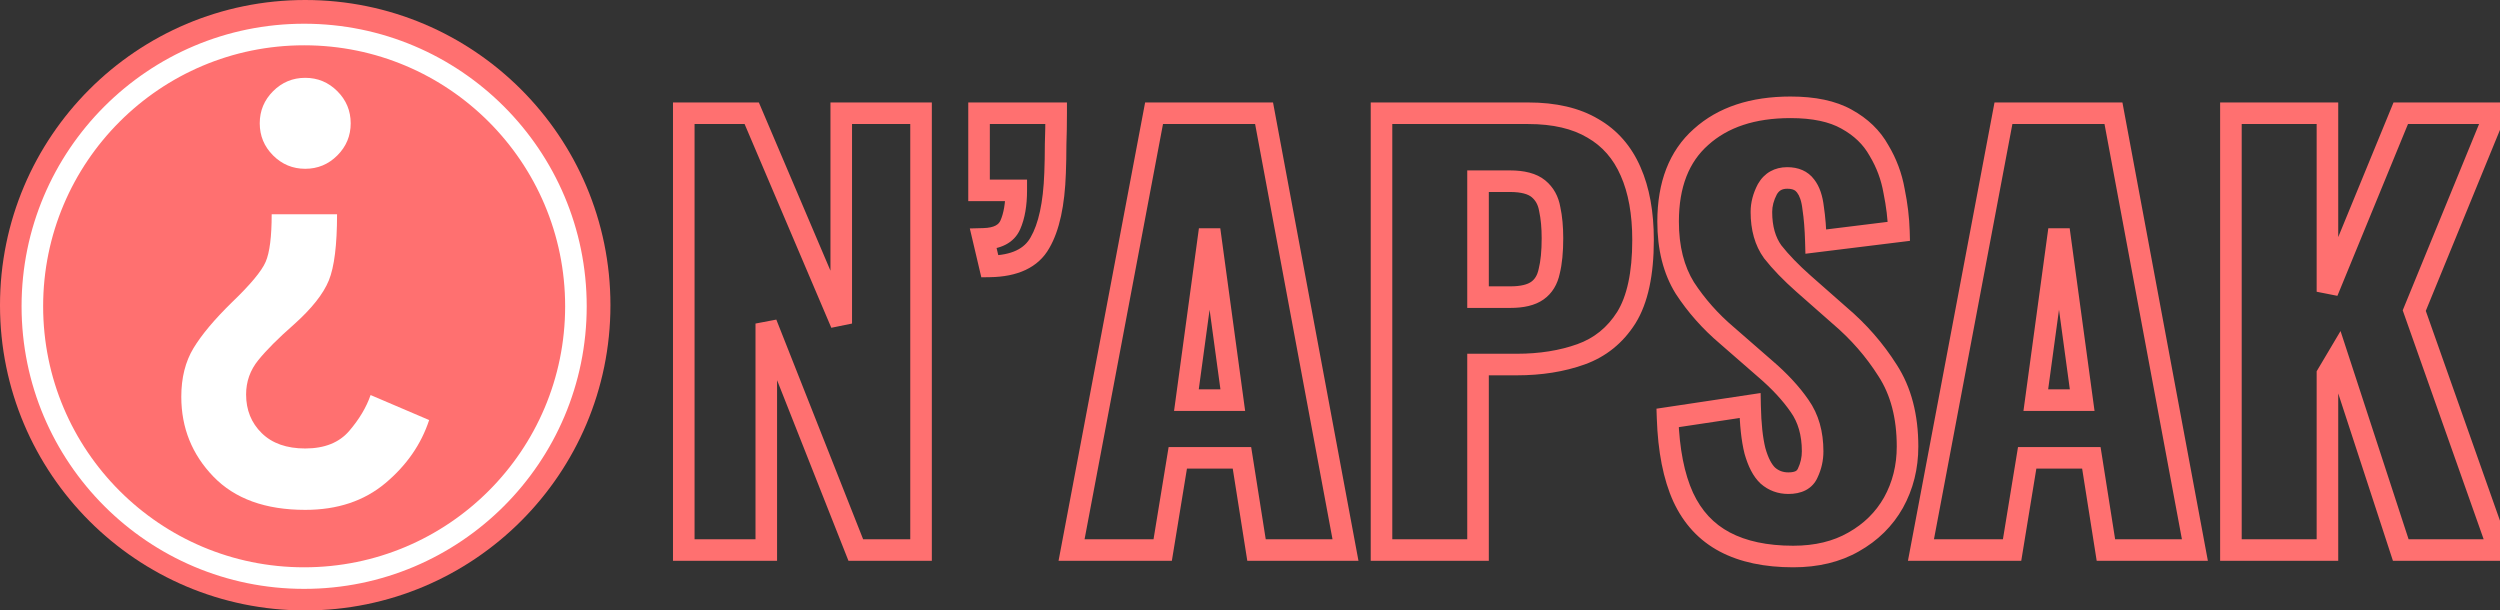 <svg width="1159" height="283" viewBox="0 0 1159 283" fill="none" xmlns="http://www.w3.org/2000/svg">
    <rect x="0" y="0" width="1159" height="283" fill="#333333" stroke="none"/>
    <circle cx="141.5" cy="141.5" r="141.5" fill="#FF7070"/>
    <circle cx="141" cy="142" r="126" stroke="white" stroke-width="10"/>
    <path d="M156.258 99.333C156.258 113.565 154.983 123.801 152.432 130.041C149.888 136.275 144.487 143.081 136.229 150.46C129.026 156.785 123.537 162.278 119.763 166.937C115.982 171.589 114.092 176.902 114.092 182.876C114.092 190.08 116.506 196.053 121.334 200.797C126.169 205.541 132.891 207.913 141.5 207.913C150.46 207.913 157.27 205.189 161.93 199.743C166.582 194.296 169.875 188.762 171.807 183.14L198.952 194.735C195.263 205.98 188.498 215.731 178.659 223.989C168.82 232.246 156.434 236.375 141.5 236.375C123.052 236.375 108.863 231.234 98.933 220.953C89.01 210.678 84.048 198.337 84.048 183.93C84.048 175.145 85.935 167.633 89.709 161.392C93.49 155.158 99.421 148.089 107.503 140.182C116.112 131.925 121.337 125.645 123.179 121.344C125.027 117.036 125.951 109.699 125.951 99.333H156.258ZM141.5 36.083C147.298 36.083 152.26 38.146 156.385 42.271C160.517 46.404 162.583 51.369 162.583 57.167C162.583 62.965 160.517 67.93 156.385 72.062C152.26 76.187 147.298 78.25 141.5 78.25C135.702 78.25 130.737 76.187 126.605 72.062C122.479 67.93 120.417 62.965 120.417 57.167C120.417 51.369 122.479 46.404 126.605 42.271C130.737 38.146 135.702 36.083 141.5 36.083Z" fill="white"/>
    <path d="M317 255H312V260H317V255ZM317 52.5V47.5H312V52.5H317ZM348.5 52.5L353.101 50.542L351.806 47.5H348.5V52.5ZM390 150L385.399 151.958L395 150H390ZM390 52.5V47.5H385V52.5H390ZM427 52.5H432V47.5H427V52.5ZM427 255V260H432V255H427ZM396.75 255L392.1 256.838L393.35 260H396.75V255ZM355.25 150L359.9 148.162L350.25 150H355.25ZM355.25 255V260H360.25V255H355.25ZM322 255V52.5H312V255H322ZM317 57.5H348.5V47.5H317V57.5ZM343.899 54.458L385.399 151.958L394.601 148.042L353.101 50.542L343.899 54.458ZM395 150V52.5H385V150H395ZM390 57.5H427V47.5H390V57.5ZM422 52.5V255H432V52.5H422ZM427 250H396.75V260H427V250ZM401.4 253.162L359.9 148.162L350.6 151.838L392.1 256.838L401.4 253.162ZM350.25 150V255H360.25V150H350.25ZM355.25 250H317V260H355.25V250ZM458.887 123.5L454.02 124.645L454.94 128.558L458.959 128.499L458.887 123.5ZM455.887 110.75L455.759 105.752L449.611 105.909L451.02 111.895L455.887 110.75ZM468.387 104.25L463.81 102.236L463.81 102.236L468.387 104.25ZM471.137 88.25H476.137V83.25H471.137V88.25ZM453.887 88.25H448.887V93.25H453.887V88.25ZM453.887 52.5V47.5H448.887V52.5H453.887ZM489.637 52.5H494.637V47.5H489.637V52.5ZM489.387 67L484.39 66.822L484.387 66.911V67H489.387ZM489.137 80.25L484.141 80.05L484.14 80.063L484.14 80.076L489.137 80.25ZM482.137 112.5L477.814 109.987L477.792 110.025L477.771 110.063L482.137 112.5ZM463.754 122.355L460.754 109.605L451.02 111.895L454.02 124.645L463.754 122.355ZM456.015 115.748C463.496 115.557 470.028 112.936 472.963 106.264L463.81 102.236C463.079 103.898 461.278 105.61 455.759 105.752L456.015 115.748ZM472.963 106.264C475.169 101.252 476.137 95.169 476.137 88.25H466.137C466.137 94.331 465.272 98.915 463.81 102.236L472.963 106.264ZM471.137 83.25H453.887V93.25H471.137V83.25ZM458.887 88.25V52.5H448.887V88.25H458.887ZM453.887 57.5H489.637V47.5H453.887V57.5ZM484.637 52.5C484.637 57.445 484.554 62.218 484.39 66.822L494.384 67.178C494.552 62.448 494.637 57.555 494.637 52.5H484.637ZM484.387 67C484.387 71.608 484.304 75.957 484.141 80.05L494.133 80.45C494.302 76.209 494.387 71.726 494.387 67H484.387ZM484.14 80.076C483.65 94.107 481.366 103.877 477.814 109.987L486.459 115.013C491.24 106.79 493.623 95.059 494.134 80.424L484.14 80.076ZM477.771 110.063C474.972 115.078 469.329 118.348 458.814 118.501L458.959 128.499C471.444 128.319 481.302 124.255 486.503 114.937L477.771 110.063ZM496.771 255L491.858 254.072L490.739 260H496.771V255ZM535.021 52.5V47.5H530.878L530.108 51.572L535.021 52.5ZM586.021 52.5L590.937 51.584L590.176 47.5H586.021V52.5ZM623.771 255V260H629.79L628.687 254.084L623.771 255ZM582.521 255L577.583 255.78L578.249 260H582.521V255ZM575.771 212.25L580.71 211.47L580.044 207.25H575.771V212.25ZM546.021 212.25V207.25H541.774L541.087 211.442L546.021 212.25ZM539.021 255V260H543.269L543.956 255.808L539.021 255ZM550.021 185.5L545.067 184.826L544.295 190.5H550.021V185.5ZM571.521 185.5V190.5H577.248L576.476 184.826L571.521 185.5ZM560.771 106.5L565.726 105.826L555.817 105.826L560.771 106.5ZM501.685 255.928L539.935 53.428L530.108 51.572L491.858 254.072L501.685 255.928ZM535.021 57.5H586.021V47.5H535.021V57.5ZM581.106 53.416L618.856 255.916L628.687 254.084L590.937 51.584L581.106 53.416ZM623.771 250H582.521V260H623.771V250ZM587.46 254.22L580.71 211.47L570.833 213.03L577.583 255.78L587.46 254.22ZM575.771 207.25H546.021V217.25H575.771V207.25ZM541.087 211.442L534.087 254.192L543.956 255.808L550.956 213.058L541.087 211.442ZM539.021 250H496.771V260H539.021V250ZM550.021 190.5H571.521V180.5H550.021V190.5ZM576.476 184.826L565.726 105.826L555.817 107.174L566.567 186.174L576.476 184.826ZM555.817 105.826L545.067 184.826L554.976 186.174L565.726 107.174L555.817 105.826ZM640.467 255H635.467V260H640.467V255ZM640.467 52.5V47.5H635.467V52.5H640.467ZM738.467 59.5L735.908 63.795L735.942 63.816L735.976 63.836L738.467 59.5ZM755.967 79.5L751.38 81.49L751.387 81.507L751.394 81.522L755.967 79.5ZM753.967 147.25L758.192 149.923L758.204 149.904L758.216 149.885L753.967 147.25ZM732.967 164.25L734.654 168.957L734.654 168.957L732.967 164.25ZM685.217 169V164H680.217V169H685.217ZM685.217 255V260H690.217V255H685.217ZM685.217 137.75H680.217V142.75H685.217V137.75ZM712.717 134.75L709.833 130.665L709.833 130.665L712.717 134.75ZM718.217 125.75L713.366 124.537L713.342 124.633L713.322 124.73L718.217 125.75ZM718.467 97L713.535 97.822L713.555 97.943L713.581 98.062L718.467 97ZM713.217 87.5L710.038 91.36L710.038 91.36L713.217 87.5ZM685.217 84V79H680.217V84H685.217ZM645.467 255V52.5H635.467V255H645.467ZM640.467 57.5H708.467V47.5H640.467V57.5ZM708.467 57.5C720.025 57.5 729.066 59.719 735.908 63.795L741.026 55.205C732.201 49.947 721.242 47.5 708.467 47.5V57.5ZM735.976 63.836C742.813 67.763 747.945 73.575 751.38 81.49L760.554 77.51C756.322 67.759 749.787 60.237 740.957 55.164L735.976 63.836ZM751.394 81.522C754.871 89.383 756.717 99.235 756.717 111.25H766.717C766.717 98.265 764.729 86.95 760.539 77.478L751.394 81.522ZM756.717 111.25C756.717 126.491 754.182 137.414 749.717 144.615L758.216 149.885C764.085 140.419 766.717 127.342 766.717 111.25H756.717ZM749.741 144.577C745.151 151.832 739.031 156.765 731.279 159.543L734.654 168.957C744.57 165.402 752.449 159.001 758.192 149.923L749.741 144.577ZM731.279 159.543C723.072 162.486 713.739 164 703.217 164V174C714.695 174 725.195 172.348 734.654 168.957L731.279 159.543ZM703.217 164H685.217V174H703.217V164ZM680.217 169V255H690.217V169H680.217ZM685.217 250H640.467V260H685.217V250ZM685.217 142.75H700.217V132.75H685.217V142.75ZM700.217 142.75C706.191 142.75 711.56 141.687 715.6 138.835L709.833 130.665C708.207 131.813 705.243 132.75 700.217 132.75V142.75ZM715.6 138.835C719.649 135.977 722.069 131.774 723.112 126.77L713.322 124.73C712.698 127.726 711.451 129.523 709.833 130.665L715.6 138.835ZM723.068 126.963C724.203 122.423 724.717 116.895 724.717 110.5H714.717C714.717 116.438 714.231 121.077 713.366 124.537L723.068 126.963ZM724.717 110.5C724.717 105.082 724.281 100.21 723.353 95.938L713.581 98.062C714.319 101.457 714.717 105.585 714.717 110.5H724.717ZM723.399 96.178C722.556 91.121 720.261 86.824 716.395 83.64L710.038 91.36C711.84 92.843 713.044 94.879 713.535 97.822L723.399 96.178ZM716.395 83.64C712.253 80.229 706.443 79 699.967 79V89C705.49 89 708.514 90.105 710.038 91.36L716.395 83.64ZM699.967 79H685.217V89H699.967V79ZM680.217 84V137.75H690.217V84H680.217ZM799.586 251.25L797.246 255.669L797.246 255.669L799.586 251.25ZM780.336 230.5L775.787 232.575L775.794 232.59L775.801 232.606L780.336 230.5ZM773.086 193.75L772.343 188.806L767.94 189.467L768.089 193.917L773.086 193.75ZM811.336 188L816.335 187.904L816.225 182.209L810.593 183.056L811.336 188ZM813.586 209L808.735 210.213L808.753 210.283L808.773 210.354L813.586 209ZM819.586 220.5L816.174 224.155L816.233 224.21L816.293 224.263L819.586 220.5ZM838.086 219.25L833.567 217.11L833.52 217.209L833.478 217.31L838.086 219.25ZM834.336 188.25L830.212 191.078L830.232 191.106L830.251 191.133L834.336 188.25ZM818.086 170.75L814.801 174.52L814.82 174.536L814.84 174.553L818.086 170.75ZM800.586 155.5L803.871 151.73L803.845 151.708L803.819 151.686L800.586 155.5ZM781.086 133.5L776.836 136.135L776.867 136.185L776.9 136.234L781.086 133.5ZM788.586 63.5L791.9 67.244L791.917 67.229L791.934 67.213L788.586 63.5ZM856.086 55.25L853.629 59.605L853.653 59.618L853.676 59.631L856.086 55.25ZM871.086 69.75L866.715 72.178L866.756 72.251L866.798 72.323L871.086 69.75ZM878.086 88.5L873.161 89.362L873.173 89.433L873.188 89.505L878.086 88.5ZM880.336 107.25L880.948 112.212L885.46 111.656L885.334 107.111L880.336 107.25ZM841.836 112L836.838 112.139L836.991 117.636L842.448 116.962L841.836 112ZM840.586 96.5L835.617 97.052L835.628 97.156L835.644 97.26L840.586 96.5ZM837.086 86.25L833.054 89.207L833.103 89.274L833.154 89.339L837.086 86.25ZM819.336 87.75L814.995 85.269L814.949 85.349L814.907 85.43L819.336 87.75ZM821.836 116.75L817.786 119.683L817.844 119.762L817.904 119.839L821.836 116.75ZM836.086 131.5L832.771 135.243L832.776 135.248L832.782 135.252L836.086 131.5ZM852.836 146.25L849.532 150.002L849.565 150.032L849.6 150.061L852.836 146.25ZM875.086 171.75L870.858 174.42L870.875 174.446L870.892 174.472L875.086 171.75ZM877.836 233L882.189 235.46L882.2 235.44L882.211 235.42L877.836 233ZM859.336 251.25L856.885 246.892L856.865 246.903L856.845 246.914L859.336 251.25ZM831.336 253C819.236 253 809.513 250.848 801.925 246.831L797.246 255.669C806.659 260.652 818.103 263 831.336 263V253ZM801.925 246.831C794.46 242.879 788.779 236.811 784.871 228.394L775.801 232.606C780.56 242.855 787.712 250.621 797.246 255.669L801.925 246.831ZM784.885 228.425C780.918 219.727 778.57 208.189 778.083 193.583L768.089 193.917C768.602 209.311 771.088 222.273 775.787 232.575L784.885 228.425ZM773.829 198.694L812.079 192.944L810.593 183.056L772.343 188.806L773.829 198.694ZM806.337 188.096C806.507 196.95 807.274 204.367 808.735 210.213L818.437 207.787C817.231 202.966 816.498 196.383 816.335 187.904L806.337 188.096ZM808.773 210.354C810.382 216.076 812.71 220.922 816.174 224.155L822.998 216.845C821.461 215.411 819.79 212.591 818.399 207.646L808.773 210.354ZM816.293 224.263C819.906 227.424 824.254 229 829.086 229V219C826.584 219 824.6 218.243 822.878 216.737L816.293 224.263ZM829.086 229C831.943 229 834.731 228.521 837.17 227.234C839.706 225.896 841.585 223.824 842.694 221.19L833.478 217.31C833.253 217.843 832.966 218.146 832.502 218.391C831.94 218.687 830.896 219 829.086 219V229ZM842.605 221.39C844.421 217.556 845.336 213.491 845.336 209.25H835.336C835.336 212.009 834.751 214.611 833.567 217.11L842.605 221.39ZM845.336 209.25C845.336 200.096 843.128 192.035 838.421 185.367L830.251 191.133C833.544 195.798 835.336 201.737 835.336 209.25H845.336ZM838.46 185.422C834.155 179.145 828.414 172.993 821.332 166.947L814.84 174.553C821.424 180.174 826.517 185.689 830.212 191.078L838.46 185.422ZM821.371 166.98L803.871 151.73L797.301 159.27L814.801 174.52L821.371 166.98ZM803.819 151.686C796.509 145.489 790.334 138.516 785.272 130.766L776.9 136.234C782.505 144.817 789.329 152.511 797.353 159.314L803.819 151.686ZM785.335 130.865C780.765 123.494 778.336 114.209 778.336 102.75H768.336C768.336 115.624 771.073 126.84 776.836 136.135L785.335 130.865ZM778.336 102.75C778.336 86.609 783.076 75.055 791.9 67.244L785.272 59.756C773.762 69.945 768.336 84.558 768.336 102.75H778.336ZM791.934 67.213C800.949 59.086 813.467 54.75 830.086 54.75V44.75C811.705 44.75 796.557 49.581 785.238 59.786L791.934 67.213ZM830.086 54.75C840.422 54.75 848.142 56.51 853.629 59.605L858.543 50.895C851.029 46.657 841.416 44.75 830.086 44.75V54.75ZM853.676 59.631C859.611 62.895 863.887 67.088 866.715 72.178L875.457 67.322C871.618 60.412 865.894 54.938 858.496 50.869L853.676 59.631ZM866.798 72.323C869.984 77.632 872.1 83.303 873.161 89.362L883.011 87.638C881.738 80.364 879.187 73.534 875.373 67.177L866.798 72.323ZM873.188 89.505C874.469 95.749 875.18 101.708 875.338 107.389L885.334 107.111C885.158 100.792 884.37 94.251 882.984 87.495L873.188 89.505ZM879.724 102.288L841.224 107.038L842.448 116.962L880.948 112.212L879.724 102.288ZM846.834 111.861C846.664 105.723 846.235 100.338 845.528 95.74L835.644 97.26C836.27 101.329 836.675 106.277 836.838 112.139L846.834 111.861ZM845.555 95.948C845.003 90.972 843.654 86.516 841.018 83.161L833.154 89.339C834.185 90.651 835.169 93.028 835.617 97.052L845.555 95.948ZM841.118 83.293C838.119 79.203 833.591 77.5 828.586 77.5V87.5C831.248 87.5 832.386 88.297 833.054 89.207L841.118 83.293ZM828.586 77.5C822.7 77.5 817.921 80.148 814.995 85.269L823.677 90.231C824.751 88.352 826.139 87.5 828.586 87.5V77.5ZM814.907 85.43C812.747 89.552 811.586 93.843 811.586 98.25H821.586C821.586 95.657 822.258 92.948 823.765 90.07L814.907 85.43ZM811.586 98.25C811.586 106.53 813.526 113.799 817.786 119.683L825.886 113.817C823.146 110.034 821.586 104.97 821.586 98.25H811.586ZM817.904 119.839C821.804 124.802 826.778 129.935 832.771 135.243L839.401 127.757C833.727 122.732 829.202 118.032 825.768 113.661L817.904 119.839ZM832.782 135.252L849.532 150.002L856.14 142.498L839.39 127.748L832.782 135.252ZM849.6 150.061C858.059 157.244 865.138 165.362 870.858 174.42L879.313 169.08C873.034 159.138 865.28 150.256 856.072 142.439L849.6 150.061ZM870.892 174.472C876.421 182.989 879.336 193.738 879.336 207H889.336C889.336 192.262 886.085 179.511 879.28 169.028L870.892 174.472ZM879.336 207C879.336 215.707 877.359 223.533 873.461 230.58L882.211 235.42C886.979 226.801 889.336 217.293 889.336 207H879.336ZM873.483 230.54C869.618 237.378 864.125 242.82 856.885 246.892L861.787 255.608C870.547 250.68 877.387 243.956 882.189 235.46L873.483 230.54ZM856.845 246.914C849.908 250.9 841.469 253 831.336 253V263C842.869 263 853.097 260.6 861.827 255.586L856.845 246.914ZM890.551 255L885.638 254.072L884.518 260H890.551V255ZM928.801 52.5V47.5H924.657L923.888 51.572L928.801 52.5ZM979.801 52.5L984.716 51.584L983.955 47.5H979.801V52.5ZM1017.55 255V260H1023.57L1022.47 254.084L1017.55 255ZM976.301 255L971.362 255.78L972.028 260H976.301V255ZM969.551 212.25L974.49 211.47L973.823 207.25H969.551V212.25ZM939.801 212.25V207.25H935.553L934.866 211.442L939.801 212.25ZM932.801 255V260H937.049L937.735 255.808L932.801 255ZM943.801 185.5L938.846 184.826L938.074 190.5H943.801V185.5ZM965.301 185.5V190.5H971.027L970.255 184.826L965.301 185.5ZM954.551 106.5L959.505 105.826L949.596 105.826L954.551 106.5ZM895.464 255.928L933.714 53.428L923.888 51.572L885.638 254.072L895.464 255.928ZM928.801 57.5H979.801V47.5H928.801V57.5ZM974.885 53.416L1012.64 255.916L1022.47 254.084L984.716 51.584L974.885 53.416ZM1017.55 250H976.301V260H1017.55V250ZM981.24 254.22L974.49 211.47L964.612 213.03L971.362 255.78L981.24 254.22ZM969.551 207.25H939.801V217.25H969.551V207.25ZM934.866 211.442L927.866 254.192L937.735 255.808L944.735 213.058L934.866 211.442ZM932.801 250H890.551V260H932.801V250ZM943.801 190.5H965.301V180.5H943.801V190.5ZM970.255 184.826L959.505 105.826L949.596 107.174L960.346 186.174L970.255 184.826ZM949.596 105.826L938.846 184.826L948.755 186.174L959.505 107.174L949.596 105.826ZM1034.25 255H1029.25V260H1034.25V255ZM1034.25 52.5V47.5H1029.25V52.5H1034.25ZM1079 52.5H1084V47.5H1079V52.5ZM1079 135.25H1074L1083.62 137.15L1079 135.25ZM1113 52.5V47.5H1109.64L1108.37 50.6L1113 52.5ZM1156.75 52.5L1161.37 54.396L1164.2 47.5H1156.75V52.5ZM1119.25 144L1114.62 142.104L1113.9 143.869L1114.53 145.667L1119.25 144ZM1158.5 255V260H1165.57L1163.21 253.333L1158.5 255ZM1113 255L1108.24 256.553L1109.37 260H1113V255ZM1083.75 165.5L1088.5 163.947L1085.07 153.469L1079.45 162.947L1083.75 165.5ZM1079 173.5L1074.7 170.947L1074 172.127V173.5H1079ZM1079 255V260H1084V255H1079ZM1039.25 255V52.5H1029.25V255H1039.25ZM1034.25 57.5H1079V47.5H1034.25V57.5ZM1074 52.5V135.25H1084V52.5H1074ZM1083.62 137.15L1117.62 54.4L1108.37 50.6L1074.37 133.35L1083.62 137.15ZM1113 57.5H1156.75V47.5H1113V57.5ZM1152.12 50.604L1114.62 142.104L1123.87 145.896L1161.37 54.396L1152.12 50.604ZM1114.53 145.667L1153.78 256.667L1163.21 253.333L1123.96 142.333L1114.53 145.667ZM1158.5 250H1113V260H1158.5V250ZM1117.75 253.447L1088.5 163.947L1078.99 167.053L1108.24 256.553L1117.75 253.447ZM1079.45 162.947L1074.7 170.947L1083.3 176.053L1088.05 168.053L1079.45 162.947ZM1074 173.5V255H1084V173.5H1074ZM1079 250H1034.25V260H1079V250Z" fill="#FF7070"/>
    </svg>
    
